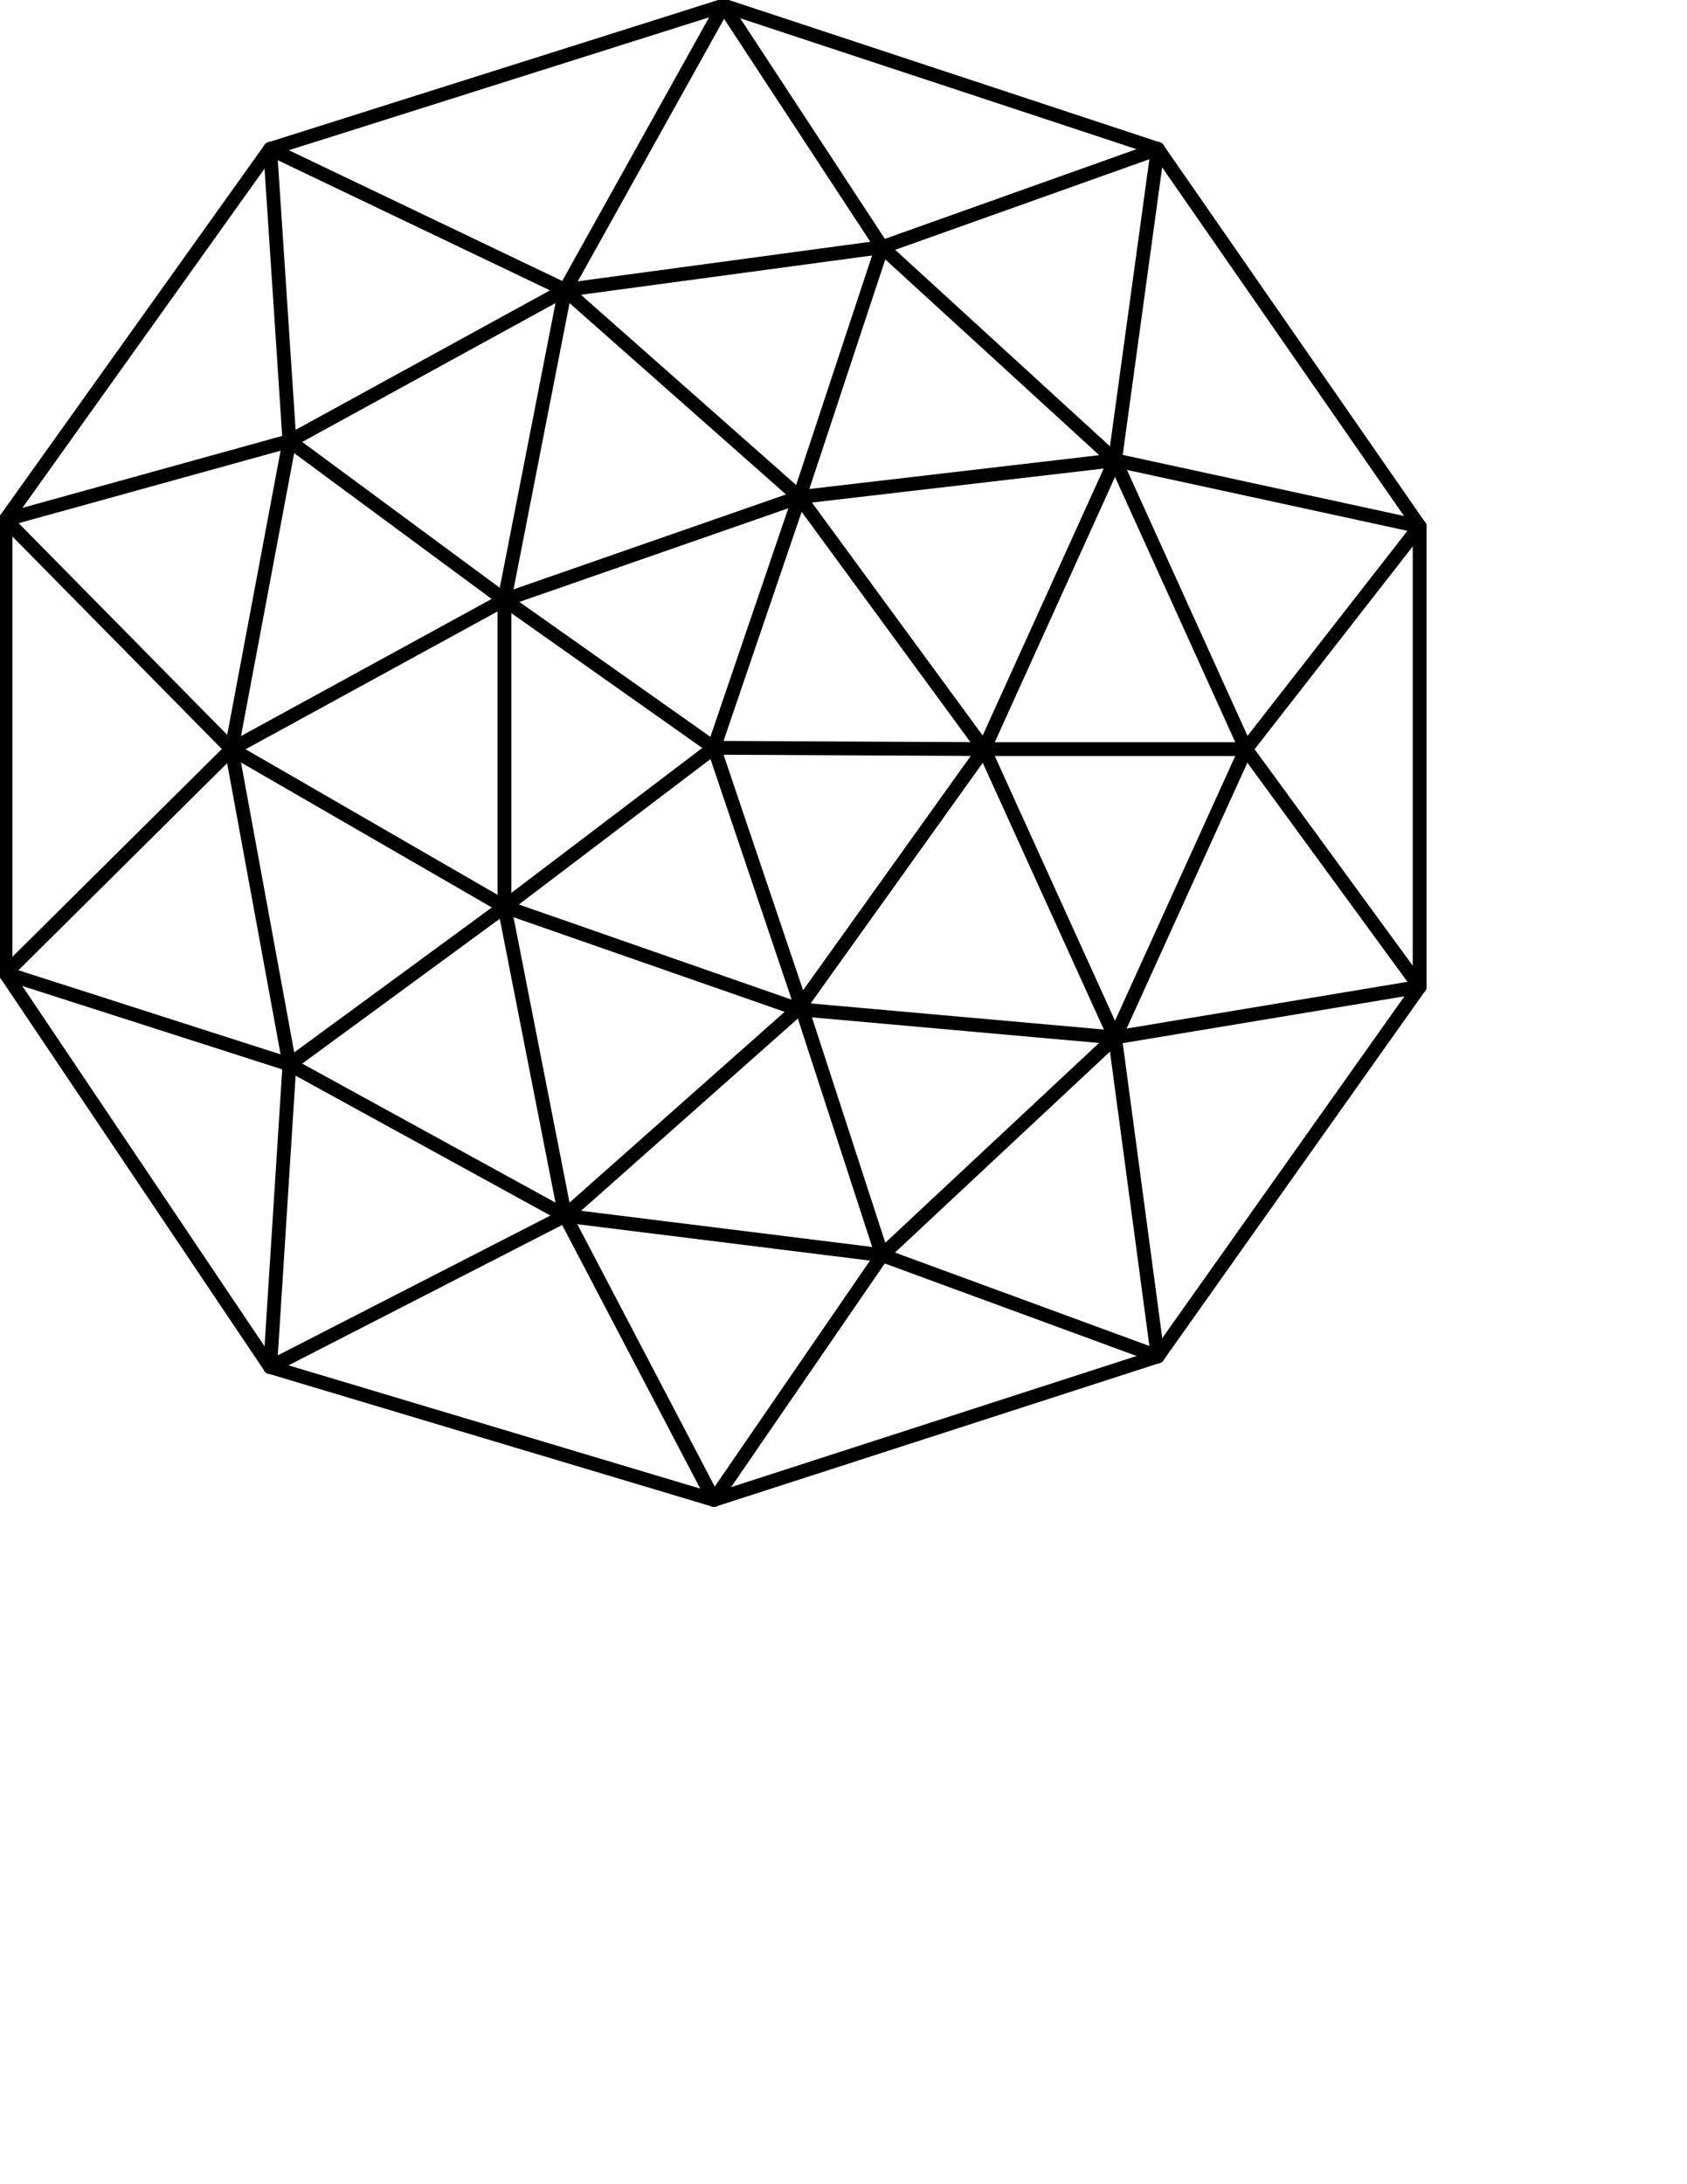 <?xml version="1.0" encoding="utf-8"?>
<!-- Generator: Adobe Illustrator 15.0.0, SVG Export Plug-In . SVG Version: 6.00 Build 0)  -->
<!DOCTYPE svg PUBLIC "-//W3C//DTD SVG 1.1//EN" "http://www.w3.org/Graphics/SVG/1.1/DTD/svg11.dtd">
<svg version="1.1" id="Layer_1" xmlns="http://www.w3.org/2000/svg" xmlns:xlink="http://www.w3.org/1999/xlink" x="0px" y="0px"
	 width="612px" height="792px" viewBox="0 0 612 792" enable-background="new 0 0 612 792" xml:space="preserve">
<line fill="none" stroke="#000000" stroke-width="5" stroke-linecap="round" stroke-miterlimit="10" x1="2" y1="188.44" x2="105" y2="159.938"/>
<line fill="none" stroke="#000000" stroke-width="5" stroke-linecap="round" stroke-miterlimit="10" x1="105" y1="159.938" x2="98" y2="54"/>
<line fill="none" stroke="#000000" stroke-width="5" stroke-linecap="round" stroke-miterlimit="10" x1="105" y1="159.938" x2="205" y2="105.146"/>
<line fill="none" stroke="#000000" stroke-width="5" stroke-linecap="round" stroke-miterlimit="10" x1="105" y1="159.938" x2="183" y2="217.5"/>
<line fill="none" stroke="#000000" stroke-width="5" stroke-linecap="round" stroke-miterlimit="10" x1="105" y1="159.938" x2="84" y2="271.625"/>
<line fill="none" stroke="#000000" stroke-width="5" stroke-linecap="round" stroke-miterlimit="10" x1="105" y1="385.976" x2="84" y2="271.625"/>
<line fill="none" stroke="#000000" stroke-width="5" stroke-linecap="round" stroke-miterlimit="10" x1="105" y1="385.976" x2="98" y2="495.689"/>
<line fill="none" stroke="#000000" stroke-width="5" stroke-linecap="round" stroke-miterlimit="10" x1="105" y1="385.976" x2="2" y2="352.939"/>
<line fill="none" stroke="#000000" stroke-width="5" stroke-linecap="round" stroke-miterlimit="10" x1="205" y1="440.832" x2="105" y2="385.976"/>
<line fill="none" stroke="#000000" stroke-width="5" stroke-linecap="round" stroke-miterlimit="10" x1="105" y1="385.976" x2="183" y2="328.8"/>
<line fill="none" stroke="#000000" stroke-width="5" stroke-linecap="round" stroke-miterlimit="10" x1="183" y1="328.8" x2="259" y2="271.146"/>
<line fill="none" stroke="#000000" stroke-width="5" stroke-linecap="round" stroke-miterlimit="10" x1="259" y1="271.146" x2="183" y2="217.5"/>
<line fill="none" stroke="#000000" stroke-width="5" stroke-linecap="round" stroke-miterlimit="10" x1="290" y1="180.251" x2="259" y2="271.146"/>
<line fill="none" stroke="#000000" stroke-width="5" stroke-linecap="round" stroke-miterlimit="10" x1="259" y1="271.146" x2="357" y2="271.625"/>
<line fill="none" stroke="#000000" stroke-width="5" stroke-linecap="round" stroke-miterlimit="10" x1="357" y1="271.625" x2="452" y2="271.625"/>
<line fill="none" stroke="#000000" stroke-width="5" stroke-linecap="round" stroke-miterlimit="10" x1="205" y1="105.146" x2="320" y2="89.625"/>
<line fill="none" stroke="#000000" stroke-width="5" stroke-linecap="round" stroke-miterlimit="10" x1="320" y1="89.625" x2="290" y2="180.251"/>
<line fill="none" stroke="#000000" stroke-width="5" stroke-linecap="round" stroke-miterlimit="10" x1="320" y1="89.625" x2="262.5" y2="2"/>
<line fill="none" stroke="#000000" stroke-width="5" stroke-linecap="round" stroke-miterlimit="10" x1="320" y1="89.625" x2="420" y2="54"/>
<line fill="none" stroke="#000000" stroke-width="5" stroke-linecap="round" stroke-miterlimit="10" x1="404.5" y1="166.896" x2="320" y2="89.625"/>
<line fill="none" stroke="#000000" stroke-width="5" stroke-linecap="round" stroke-miterlimit="10" x1="404.5" y1="166.896" x2="452" y2="271.625"/>
<line fill="none" stroke="#000000" stroke-width="5" stroke-linecap="round" stroke-miterlimit="10" x1="452" y1="271.625" x2="515" y2="190.877"/>
<line fill="none" stroke="#000000" stroke-width="5" stroke-linecap="round" stroke-miterlimit="10" x1="452" y1="271.625" x2="515" y2="357.816"/>
<line fill="none" stroke="#000000" stroke-width="5" stroke-linecap="round" stroke-miterlimit="10" x1="452" y1="271.625" x2="404.5" y2="376.189"/>
<line fill="none" stroke="#000000" stroke-width="5" stroke-linecap="round" stroke-miterlimit="10" x1="404.5" y1="376.189" x2="320" y2="455.127"/>
<line fill="none" stroke="#000000" stroke-width="5" stroke-linecap="round" stroke-miterlimit="10" x1="320" y1="455.127" x2="259" y2="543.875"/>
<line fill="none" stroke="#000000" stroke-width="5" stroke-linecap="round" stroke-miterlimit="10" x1="205" y1="440.832" x2="320" y2="455.127"/>
<line fill="none" stroke="#000000" stroke-width="5" stroke-linecap="round" stroke-miterlimit="10" x1="320" y1="455.127" x2="289.5" y2="361.437"/>
<line fill="none" stroke="#000000" stroke-width="5" stroke-linecap="round" stroke-miterlimit="10" x1="289.5" y1="361.437" x2="259" y2="271.146"/>
<line fill="none" stroke="#000000" stroke-width="5" stroke-linecap="round" stroke-miterlimit="10" x1="320" y1="455.127" x2="420" y2="491.838"/>
<line fill="#231F20" stroke="#000000" stroke-width="5" stroke-linecap="round" stroke-miterlimit="10" x1="2" y1="188.44" x2="98" y2="54"/>
<line fill="none" stroke="#000000" stroke-width="5" stroke-linecap="round" stroke-miterlimit="10" x1="98" y1="54" x2="262.5" y2="2"/>
<line fill="none" stroke="#000000" stroke-width="5" stroke-linecap="round" stroke-miterlimit="10" x1="262.5" y1="2" x2="420" y2="54"/>
<line fill="none" stroke="#000000" stroke-width="5" stroke-linecap="round" stroke-miterlimit="10" x1="420" y1="54" x2="515" y2="190.877"/>
<line fill="none" stroke="#000000" stroke-width="5" stroke-linecap="round" stroke-miterlimit="10" x1="515" y1="190.877" x2="515" y2="357.816"/>
<line fill="none" stroke="#000000" stroke-width="5" stroke-linecap="round" stroke-miterlimit="10" x1="515" y1="357.816" x2="420" y2="491.838"/>
<line fill="none" stroke="#000000" stroke-width="5" stroke-linecap="round" stroke-miterlimit="10" x1="420" y1="491.838" x2="259" y2="543.875"/>
<line fill="none" stroke="#000000" stroke-width="5" stroke-linecap="round" stroke-miterlimit="10" x1="259" y1="543.875" x2="98" y2="495.689"/>
<line fill="none" stroke="#000000" stroke-width="5" stroke-linecap="round" stroke-miterlimit="10" x1="98" y1="495.689" x2="2" y2="352.939"/>
<line fill="none" stroke="#000000" stroke-width="5" stroke-linecap="round" stroke-miterlimit="10" x1="2" y1="352.939" x2="2" y2="188.44"/>
<line fill="none" stroke="#000000" stroke-width="5" stroke-linecap="round" stroke-miterlimit="10" x1="2" y1="188.44" x2="84" y2="271.625"/>
<line fill="none" stroke="#000000" stroke-width="5" stroke-linecap="round" stroke-miterlimit="10" x1="84" y1="271.625" x2="2" y2="352.939"/>
<line fill="none" stroke="#000000" stroke-width="5" stroke-linecap="round" stroke-miterlimit="10" x1="84" y1="271.625" x2="183" y2="328.8"/>
<line fill="none" stroke="#000000" stroke-width="5" stroke-linecap="round" stroke-miterlimit="10" x1="183" y1="328.8" x2="289.5" y2="365.939"/>
<line fill="none" stroke="#000000" stroke-width="5" stroke-linecap="round" stroke-miterlimit="10" x1="289.5" y1="365.939" x2="404.5" y2="376.189"/>
<line fill="none" stroke="#000000" stroke-width="5" stroke-linecap="round" stroke-miterlimit="10" x1="404.5" y1="376.189" x2="515" y2="357.816"/>
<line fill="none" stroke="#000000" stroke-width="5" stroke-linecap="round" stroke-miterlimit="10" x1="420" y1="491.838" x2="404.5" y2="376.189"/>
<line fill="none" stroke="#000000" stroke-width="5" stroke-linecap="round" stroke-miterlimit="10" x1="404.5" y1="376.189" x2="357" y2="271.625"/>
<line fill="none" stroke="#000000" stroke-width="5" stroke-linecap="round" stroke-miterlimit="10" x1="357" y1="271.625" x2="290" y2="180.251"/>
<line fill="none" stroke="#000000" stroke-width="5" stroke-linecap="round" stroke-miterlimit="10" x1="290" y1="180.251" x2="205" y2="105.146"/>
<line fill="none" stroke="#000000" stroke-width="5" stroke-linecap="round" stroke-miterlimit="10" x1="205" y1="105.146" x2="98" y2="54"/>
<line fill="none" stroke="#000000" stroke-width="5" stroke-linecap="round" stroke-miterlimit="10" x1="262.5" y1="2" x2="205" y2="105.146"/>
<line fill="none" stroke="#000000" stroke-width="5" stroke-linecap="round" stroke-miterlimit="10" x1="205" y1="105.146" x2="183" y2="217.5"/>
<line fill="none" stroke="#000000" stroke-width="5" stroke-linecap="round" stroke-miterlimit="10" x1="183" y1="217.5" x2="183" y2="328.8"/>
<line fill="none" stroke="#000000" stroke-width="5" stroke-linecap="round" stroke-miterlimit="10" x1="183" y1="328.8" x2="205" y2="440.832"/>
<line fill="none" stroke="#000000" stroke-width="5" stroke-linecap="round" stroke-miterlimit="10" x1="205" y1="440.832" x2="259" y2="543.875"/>
<line fill="none" stroke="#000000" stroke-width="5" stroke-linecap="round" stroke-miterlimit="10" x1="98" y1="495.689" x2="205" y2="440.832"/>
<line fill="none" stroke="#000000" stroke-width="5" stroke-linecap="round" stroke-miterlimit="10" x1="205" y1="440.832" x2="289.5" y2="365.939"/>
<line fill="none" stroke="#000000" stroke-width="5" stroke-linecap="round" stroke-miterlimit="10" x1="289.5" y1="365.939" x2="357" y2="271.625"/>
<line fill="none" stroke="#000000" stroke-width="5" stroke-linecap="round" stroke-miterlimit="10" x1="357" y1="271.625" x2="404.5" y2="166.896"/>
<line fill="none" stroke="#000000" stroke-width="5" stroke-linecap="round" stroke-miterlimit="10" x1="404.5" y1="166.896" x2="420" y2="54"/>
<line fill="none" stroke="#000000" stroke-width="5" stroke-linecap="round" stroke-miterlimit="10" x1="515" y1="190.877" x2="404.5" y2="166.896"/>
<line fill="none" stroke="#000000" stroke-width="5" stroke-linecap="round" stroke-miterlimit="10" x1="404.5" y1="166.896" x2="290" y2="180.251"/>
<line fill="none" stroke="#000000" stroke-width="5" stroke-linecap="round" stroke-miterlimit="10" x1="290" y1="180.251" x2="183" y2="217.5"/>
<line fill="none" stroke="#000000" stroke-width="5" stroke-linecap="round" stroke-miterlimit="10" x1="183" y1="217.5" x2="84" y2="271.625"/>
</svg>
